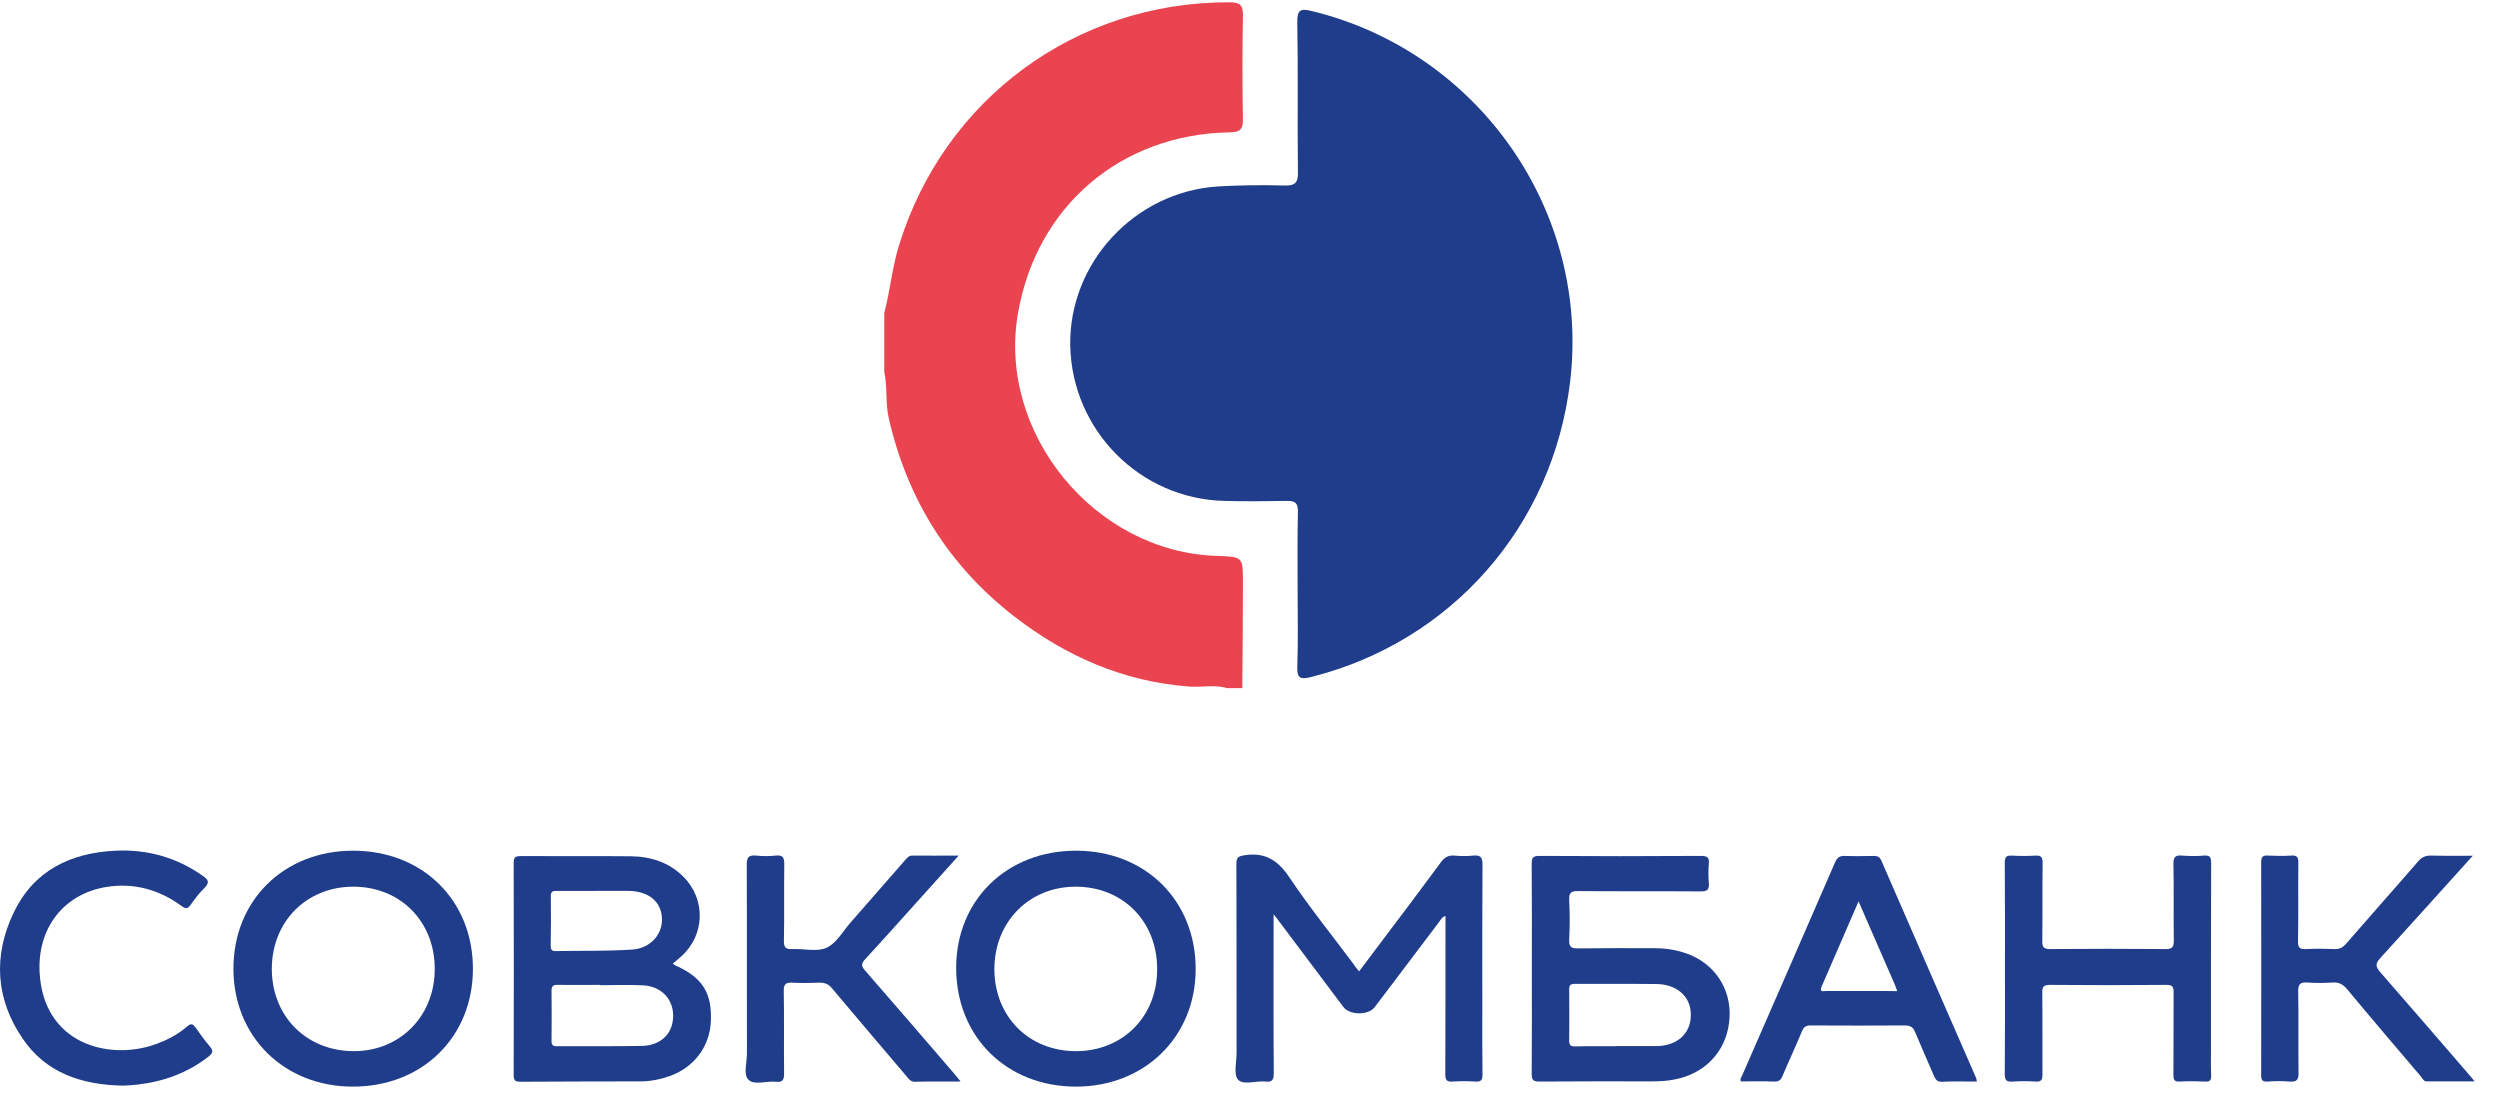 <svg width="83" height="37" viewBox="0 0 83 37" fill="none" xmlns="http://www.w3.org/2000/svg">
<path d="M29.357 10.394C29.552 9.666 29.614 8.907 29.84 8.169C31.327 3.297 35.716 0.056 40.824 0.076C41.193 0.076 41.275 0.189 41.265 0.538C41.245 1.676 41.245 2.815 41.265 3.953C41.275 4.322 41.142 4.394 40.803 4.394C37.193 4.466 34.414 6.856 33.798 10.394C33.101 14.374 36.342 18.333 40.404 18.456C41.265 18.486 41.265 18.486 41.265 19.328C41.265 20.497 41.255 21.666 41.245 22.845C41.07 22.845 40.906 22.845 40.732 22.845C40.322 22.722 39.891 22.825 39.48 22.794C37.296 22.63 35.388 21.789 33.686 20.476C31.501 18.784 30.127 16.579 29.511 13.902C29.388 13.389 29.47 12.856 29.357 12.343C29.357 11.687 29.357 11.04 29.357 10.394Z" fill="#E94450"/>
<path d="M43.081 19.574C43.081 18.712 43.07 17.84 43.091 16.979C43.091 16.712 43.009 16.63 42.742 16.63C42.045 16.64 41.337 16.651 40.64 16.63C37.84 16.558 35.593 14.282 35.532 11.482C35.481 8.733 37.665 6.364 40.445 6.189C41.173 6.148 41.911 6.138 42.65 6.159C43.019 6.169 43.101 6.046 43.091 5.697C43.07 4.046 43.101 2.405 43.07 0.753C43.06 0.312 43.183 0.271 43.583 0.374C49.122 1.738 52.804 7.041 52.127 12.682C51.552 17.482 48.178 21.307 43.532 22.476C43.163 22.569 43.06 22.517 43.07 22.128C43.101 21.276 43.081 20.425 43.081 19.574Z" fill="#203D8C"/>
<path d="M45.123 32.249C45.381 31.907 45.627 31.582 45.869 31.256C46.531 30.381 47.193 29.505 47.844 28.619C47.962 28.462 48.085 28.389 48.287 28.406C48.489 28.422 48.697 28.428 48.905 28.406C49.146 28.383 49.219 28.451 49.219 28.703C49.208 30.263 49.213 31.829 49.213 33.389C49.213 34.152 49.208 34.915 49.219 35.678C49.219 35.863 49.168 35.919 48.983 35.908C48.731 35.891 48.478 35.891 48.226 35.908C48.018 35.925 47.984 35.841 47.984 35.656C47.99 34 47.99 32.345 47.99 30.689C47.99 30.6 47.99 30.51 47.99 30.409C47.861 30.448 47.833 30.544 47.777 30.611C47.064 31.554 46.351 32.496 45.639 33.439C45.431 33.714 44.808 33.708 44.601 33.433C43.894 32.496 43.192 31.559 42.491 30.622C42.44 30.549 42.384 30.482 42.283 30.353C42.283 30.515 42.283 30.605 42.283 30.695C42.283 32.339 42.277 33.989 42.289 35.633C42.289 35.852 42.238 35.931 42.014 35.908C41.7 35.874 41.279 36.037 41.105 35.846C40.947 35.678 41.054 35.263 41.054 34.96C41.054 32.867 41.054 30.774 41.048 28.68C41.048 28.467 41.105 28.428 41.318 28.394C42.014 28.288 42.435 28.568 42.816 29.141C43.478 30.128 44.23 31.06 44.943 32.014C44.988 32.092 45.05 32.16 45.123 32.249Z" fill="#203D8C"/>
<path d="M66.564 32.137C66.564 30.976 66.569 29.814 66.558 28.653C66.558 28.456 66.603 28.394 66.805 28.406C67.058 28.422 67.31 28.422 67.563 28.406C67.759 28.394 67.815 28.451 67.815 28.647C67.804 29.511 67.815 30.375 67.804 31.239C67.804 31.442 67.843 31.509 68.062 31.509C69.341 31.498 70.621 31.498 71.9 31.509C72.136 31.509 72.17 31.425 72.17 31.223C72.158 30.375 72.175 29.528 72.158 28.686C72.153 28.445 72.231 28.383 72.456 28.406C72.686 28.422 72.921 28.428 73.157 28.406C73.382 28.383 73.41 28.473 73.41 28.669C73.404 30.746 73.404 32.816 73.404 34.892C73.404 35.162 73.398 35.431 73.41 35.701C73.415 35.852 73.382 35.919 73.213 35.908C72.933 35.897 72.652 35.891 72.372 35.908C72.186 35.919 72.158 35.846 72.158 35.684C72.164 34.775 72.158 33.86 72.164 32.951C72.164 32.76 72.125 32.698 71.923 32.698C70.632 32.71 69.341 32.71 68.056 32.698C67.832 32.698 67.798 32.777 67.804 32.973C67.815 33.877 67.804 34.775 67.809 35.678C67.809 35.863 67.759 35.919 67.579 35.908C67.327 35.891 67.074 35.891 66.822 35.908C66.62 35.925 66.558 35.869 66.558 35.656C66.569 34.483 66.564 33.31 66.564 32.137Z" fill="#203D8C"/>
<path d="M31.896 35.908C31.341 35.908 30.858 35.902 30.375 35.914C30.224 35.919 30.168 35.813 30.089 35.723C29.27 34.758 28.445 33.792 27.631 32.822C27.514 32.676 27.39 32.62 27.205 32.625C26.907 32.636 26.605 32.642 26.307 32.625C26.094 32.614 26.015 32.67 26.021 32.9C26.038 33.809 26.021 34.724 26.032 35.633C26.032 35.835 25.998 35.942 25.763 35.914C25.449 35.88 25.039 36.043 24.848 35.846C24.669 35.667 24.803 35.263 24.798 34.96C24.792 32.878 24.803 30.796 24.792 28.709C24.792 28.456 24.859 28.383 25.106 28.405C25.32 28.428 25.538 28.428 25.752 28.405C25.998 28.377 26.038 28.478 26.038 28.703C26.026 29.55 26.043 30.398 26.026 31.239C26.021 31.469 26.099 31.52 26.313 31.509C26.694 31.492 27.132 31.61 27.446 31.464C27.772 31.312 27.985 30.919 28.243 30.622C28.843 29.937 29.444 29.247 30.044 28.563C30.112 28.49 30.162 28.405 30.291 28.405C30.785 28.411 31.273 28.405 31.829 28.405C31.312 28.978 30.841 29.505 30.364 30.033C29.814 30.644 29.27 31.256 28.714 31.857C28.58 32.002 28.602 32.087 28.72 32.221C29.691 33.338 30.662 34.46 31.627 35.583C31.7 35.672 31.778 35.768 31.896 35.908Z" fill="#203D8C"/>
<path d="M82.096 28.411C81.036 29.584 80.037 30.701 79.027 31.806C78.864 31.985 78.859 32.087 79.021 32.272C80.009 33.4 80.985 34.539 81.967 35.672C82.023 35.734 82.074 35.801 82.158 35.902C81.597 35.902 81.081 35.902 80.564 35.902C80.463 35.902 80.43 35.807 80.379 35.745C79.56 34.78 78.735 33.821 77.927 32.844C77.787 32.676 77.647 32.603 77.428 32.62C77.158 32.636 76.883 32.642 76.614 32.62C76.378 32.603 76.294 32.664 76.3 32.917C76.317 33.821 76.3 34.718 76.311 35.622C76.317 35.863 76.238 35.925 76.013 35.908C75.772 35.886 75.525 35.891 75.284 35.908C75.099 35.919 75.071 35.852 75.071 35.684C75.076 33.332 75.076 30.981 75.071 28.63C75.071 28.439 75.132 28.394 75.306 28.405C75.559 28.417 75.811 28.422 76.064 28.405C76.272 28.389 76.311 28.473 76.305 28.658C76.294 29.522 76.311 30.386 76.294 31.25C76.288 31.464 76.356 31.52 76.558 31.509C76.872 31.492 77.192 31.497 77.512 31.509C77.68 31.514 77.787 31.452 77.893 31.329C78.685 30.414 79.493 29.511 80.284 28.596C80.407 28.456 80.531 28.4 80.716 28.405C81.154 28.417 81.586 28.411 82.096 28.411Z" fill="#203D8C"/>
<path d="M4.069 36.043C2.7 36.015 1.521 35.616 0.753 34.483C-0.151 33.164 -0.229 31.722 0.455 30.297C1.117 28.91 2.329 28.316 3.833 28.243C4.894 28.192 5.865 28.467 6.734 29.079C6.914 29.202 6.97 29.298 6.791 29.477C6.617 29.646 6.471 29.842 6.33 30.038C6.235 30.173 6.168 30.184 6.027 30.078C5.281 29.533 4.439 29.298 3.519 29.449C2.111 29.685 1.246 30.813 1.314 32.261C1.426 34.634 3.553 35.201 5.085 34.696C5.494 34.561 5.881 34.365 6.207 34.084C6.353 33.955 6.409 34 6.499 34.123C6.65 34.337 6.802 34.55 6.97 34.746C7.099 34.892 7.054 34.976 6.925 35.077C6.229 35.622 5.433 35.908 4.563 36.009C4.383 36.031 4.204 36.037 4.069 36.043Z" fill="#203D8C"/>
<path d="M22.402 32.042C22.385 32.036 22.374 32.019 22.34 31.986C22.441 31.901 22.531 31.834 22.609 31.761C23.406 31.054 23.445 29.864 22.688 29.107C22.205 28.624 21.599 28.434 20.931 28.428C19.719 28.417 18.502 28.428 17.29 28.422C17.11 28.422 17.054 28.462 17.054 28.652C17.06 30.998 17.06 33.338 17.054 35.684C17.054 35.869 17.105 35.919 17.29 35.914C18.614 35.902 19.944 35.908 21.268 35.902C21.599 35.902 21.919 35.835 22.228 35.728C23.053 35.437 23.58 34.724 23.602 33.877C23.636 32.945 23.305 32.44 22.402 32.042ZM18.288 29.741C18.288 29.59 18.361 29.578 18.479 29.578C18.906 29.584 19.338 29.578 19.764 29.578C20.135 29.578 20.511 29.573 20.881 29.578C21.526 29.59 21.942 29.926 21.975 30.459C22.015 30.998 21.61 31.486 20.982 31.526C20.135 31.582 19.287 31.559 18.44 31.576C18.317 31.576 18.283 31.52 18.283 31.408C18.294 30.852 18.294 30.297 18.288 29.741ZM22.323 33.967C22.233 34.41 21.852 34.713 21.313 34.724C20.37 34.741 19.428 34.73 18.485 34.735C18.35 34.735 18.311 34.69 18.311 34.561C18.317 34.006 18.317 33.445 18.311 32.889C18.311 32.743 18.361 32.698 18.502 32.698C18.979 32.704 19.456 32.698 19.927 32.698C19.927 32.704 19.927 32.709 19.927 32.709C20.41 32.709 20.898 32.687 21.38 32.715C22.059 32.766 22.458 33.316 22.323 33.967Z" fill="#203D8C"/>
<path d="M56.172 31.727C55.773 31.553 55.352 31.48 54.92 31.48C54.078 31.48 53.237 31.475 52.395 31.486C52.17 31.492 52.086 31.441 52.097 31.2C52.12 30.762 52.12 30.324 52.097 29.887C52.086 29.64 52.154 29.578 52.401 29.584C53.753 29.595 55.111 29.584 56.463 29.595C56.693 29.595 56.749 29.528 56.733 29.314C56.716 29.101 56.716 28.888 56.733 28.675C56.755 28.461 56.676 28.416 56.469 28.416C54.684 28.428 52.9 28.428 51.115 28.416C50.908 28.416 50.852 28.461 50.852 28.675C50.863 29.836 50.857 30.998 50.857 32.159C50.857 33.321 50.863 34.483 50.852 35.644C50.852 35.846 50.891 35.908 51.11 35.908C52.35 35.897 53.596 35.902 54.836 35.902C55.089 35.902 55.341 35.891 55.588 35.84C56.587 35.655 57.288 34.931 57.406 33.949C57.529 32.99 57.047 32.12 56.172 31.727ZM55.066 34.729C55.038 34.729 55.01 34.729 54.982 34.729C54.544 34.729 54.106 34.729 53.663 34.729C53.663 34.729 53.663 34.729 53.663 34.735C53.203 34.735 52.748 34.729 52.288 34.741C52.142 34.741 52.097 34.701 52.097 34.55C52.103 33.983 52.103 33.416 52.097 32.85C52.097 32.698 52.148 32.664 52.288 32.664C53.192 32.67 54.101 32.659 55.004 32.67C55.655 32.681 56.099 33.063 56.132 33.607C56.177 34.247 55.756 34.69 55.066 34.729Z" fill="#203D8C"/>
<path d="M35.734 28.243C33.434 28.237 31.75 29.876 31.745 32.12C31.739 34.415 33.411 36.071 35.718 36.076C38.001 36.076 39.691 34.426 39.696 32.182C39.702 29.904 38.035 28.248 35.734 28.243ZM35.723 34.898C34.158 34.898 33.018 33.753 33.013 32.176C33.013 30.611 34.163 29.438 35.712 29.438C37.272 29.438 38.417 30.583 38.417 32.165C38.428 33.736 37.283 34.898 35.723 34.898Z" fill="#203D8C"/>
<path d="M11.723 28.243C9.422 28.243 7.744 29.898 7.75 32.171C7.756 34.421 9.433 36.076 11.717 36.076C14.024 36.076 15.701 34.426 15.701 32.165C15.701 29.887 14.029 28.243 11.723 28.243ZM11.762 34.898C10.185 34.904 9.029 33.753 9.024 32.171C9.024 30.599 10.174 29.438 11.729 29.438C13.289 29.438 14.433 30.588 14.433 32.165C14.439 33.719 13.294 34.892 11.762 34.898Z" fill="#203D8C"/>
<path d="M65.61 35.796C64.561 33.389 63.505 30.981 62.462 28.574C62.406 28.451 62.338 28.417 62.209 28.417C61.889 28.422 61.575 28.428 61.255 28.417C61.081 28.411 60.997 28.462 60.924 28.63C59.903 30.987 58.87 33.344 57.844 35.695C57.816 35.757 57.759 35.813 57.799 35.903C58.163 35.903 58.528 35.891 58.893 35.908C59.05 35.914 59.123 35.863 59.179 35.723C59.387 35.229 59.617 34.741 59.824 34.242C59.886 34.084 59.97 34.04 60.133 34.045C61.171 34.051 62.209 34.051 63.242 34.045C63.416 34.045 63.511 34.096 63.578 34.258C63.781 34.747 63.999 35.229 64.207 35.717C64.263 35.852 64.325 35.925 64.487 35.914C64.858 35.897 65.234 35.908 65.632 35.908C65.621 35.846 65.621 35.818 65.61 35.796ZM62.535 32.901C61.901 32.901 61.267 32.901 60.633 32.901C60.548 32.901 60.391 32.957 60.475 32.76C60.879 31.829 61.283 30.892 61.704 29.926C62.114 30.869 62.512 31.778 62.905 32.682C62.928 32.738 62.95 32.8 62.989 32.906C62.821 32.901 62.681 32.901 62.535 32.901Z" fill="#203D8C"/>
</svg>
